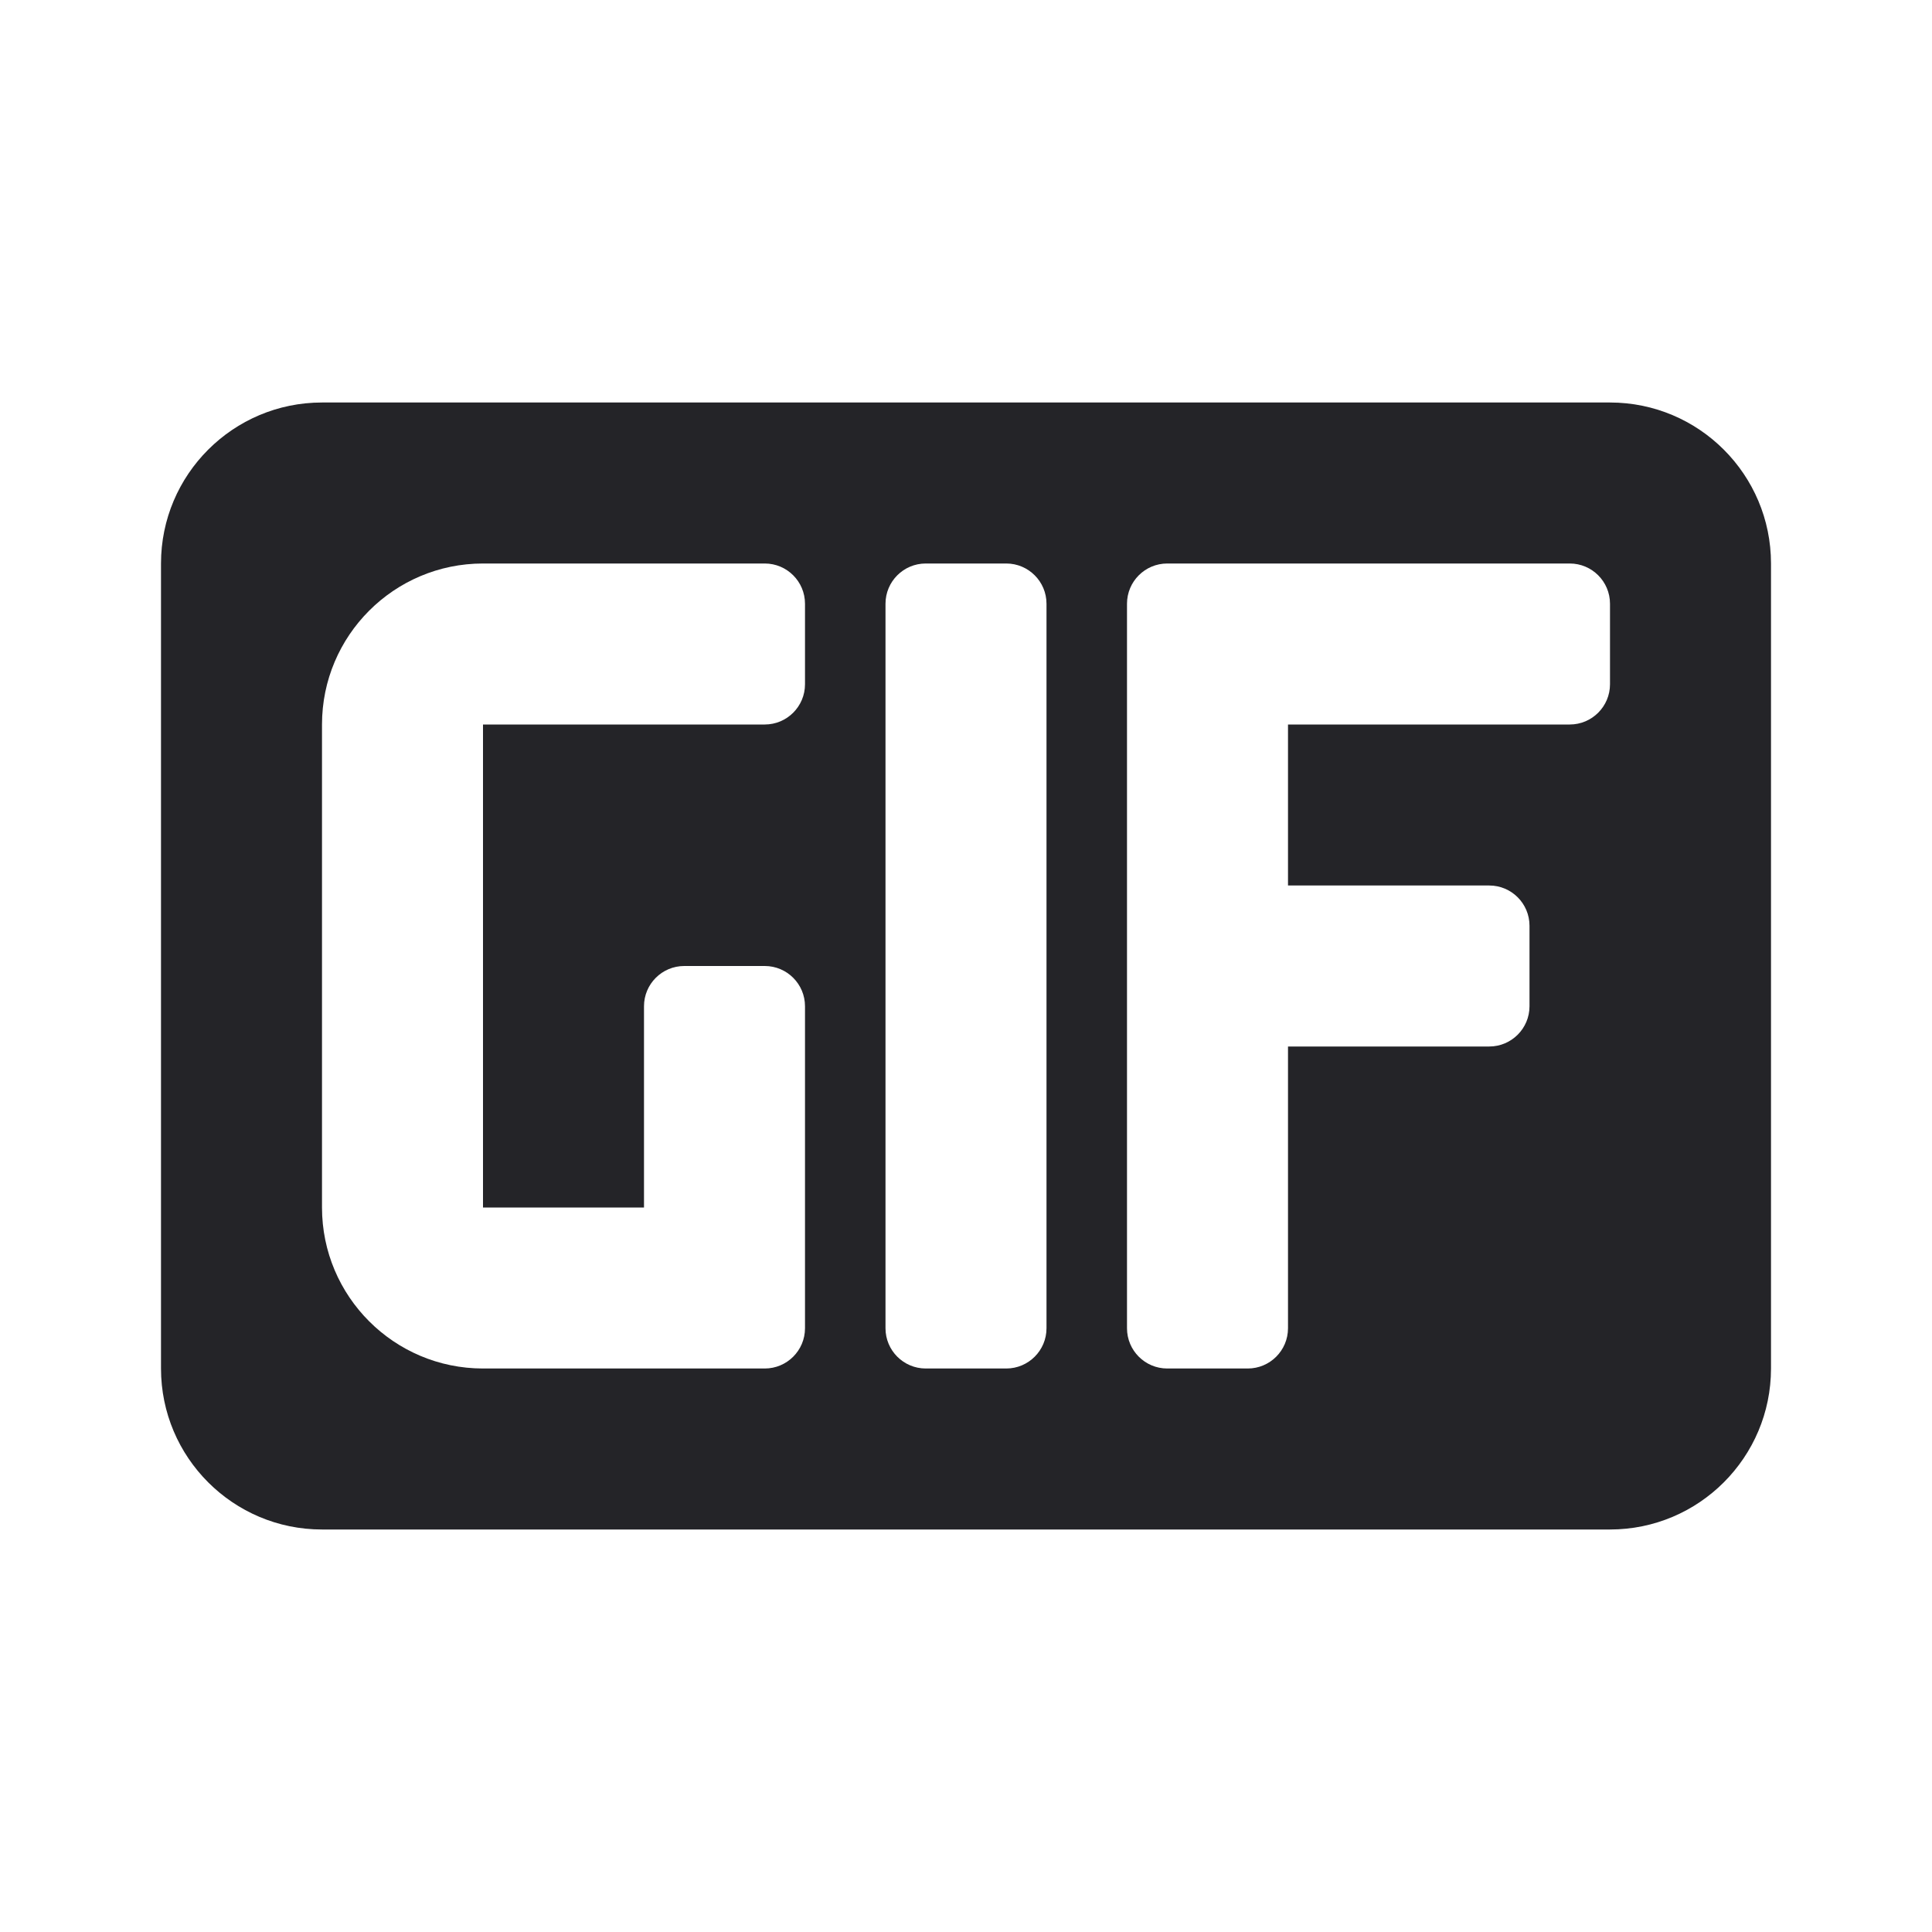 <svg width="24" height="24" viewBox="0 0 24 24" fill="none" xmlns="http://www.w3.org/2000/svg">
<g id="gif">
<path id="Fill 1" fill-rule="evenodd" clip-rule="evenodd" d="M20 8.5C20 8.776 19.776 9 19.5 9H16V11H18.5C18.776 11 19 11.224 19 11.5V12.5C19 12.776 18.776 13 18.5 13H16V16.5C16 16.776 15.776 17 15.5 17H14.5C14.224 17 14 16.776 14 16.5V13V11V9V7.5C14 7.224 14.224 7 14.5 7H16H19.5C19.776 7 20 7.224 20 7.5V8.5ZM13 16.5C13 16.776 12.776 17 12.5 17H11.5C11.224 17 11 16.776 11 16.5V7.5C11 7.224 11.224 7 11.5 7H12.5C12.776 7 13 7.224 13 7.5V16.5ZM10 8.5C10 8.776 9.776 9 9.5 9H6V15H8V12.5C8 12.224 8.224 12 8.5 12H9.5C9.776 12 10 12.224 10 12.5V16.5C10 16.776 9.776 17 9.5 17H6C4.896 17 4 16.104 4 15V9C4 7.896 4.896 7 6 7H9.5C9.776 7 10 7.224 10 7.5V8.5ZM20 5H4C2.896 5 2 5.896 2 7V17C2 18.104 2.896 19 4 19H20C21.104 19 22 18.104 22 17V7C22 5.896 21.104 5 20 5Z" fill="#242428"/>
</g>
</svg>

